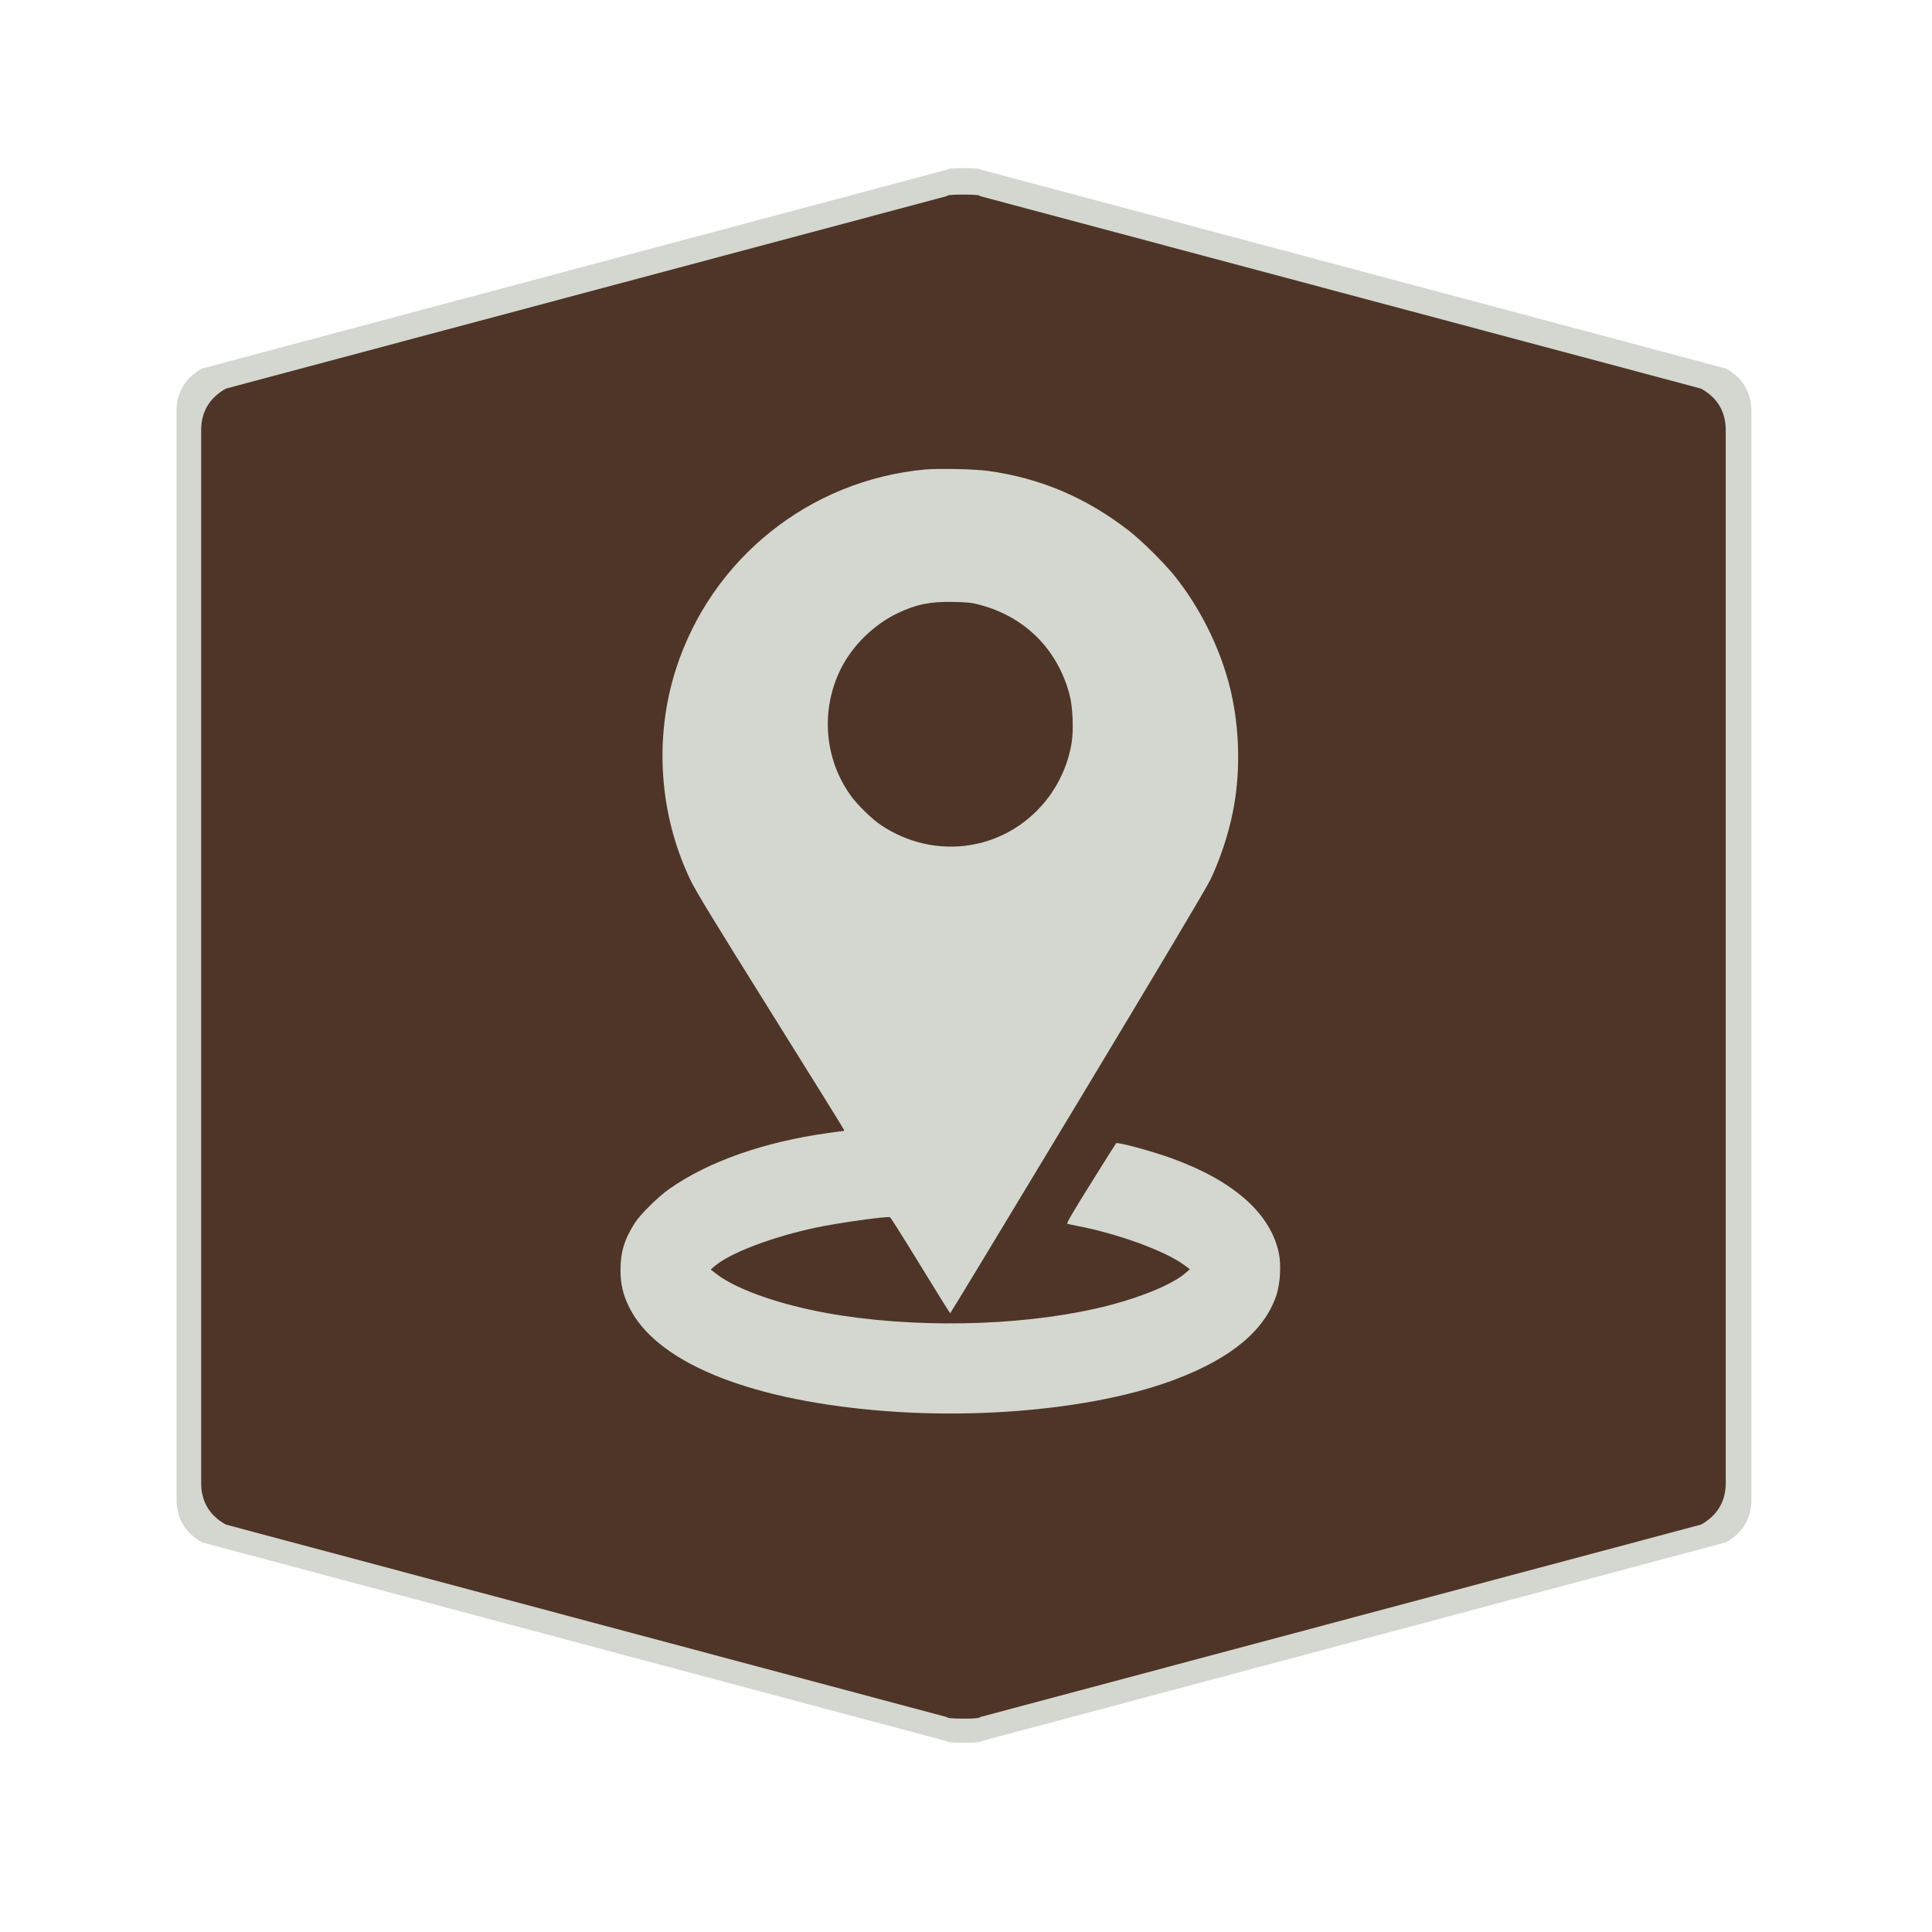 <?xml version="1.0" encoding="UTF-8" standalone="no"?>
<!-- Created with Inkscape (http://www.inkscape.org/) -->

<svg
   xmlns:dc="http://purl.org/dc/elements/1.1/"
   xmlns:cc="http://creativecommons.org/ns#"
   xmlns:rdf="http://www.w3.org/1999/02/22-rdf-syntax-ns#"
   xmlns:svg="http://www.w3.org/2000/svg"
   xmlns="http://www.w3.org/2000/svg"
   xmlns:sodipodi="http://sodipodi.sourceforge.net/DTD/sodipodi-0.dtd"
   xmlns:inkscape="http://www.inkscape.org/namespaces/inkscape"
   width="28.747"
   height="28.747"
   viewBox="0 0 7.606 7.606"
   version="1.1"
   id="svg4651"
   inkscape:version="0.92.4 5da689c313, 2019-01-14"
   sodipodi:docname="amber-map.svg">
  <defs
     id="defs4645" />
  <sodipodi:namedview
     id="base"
     pagecolor="#ffffff"
     bordercolor="#666666"
     borderopacity="1.0"
     inkscape:pageopacity="0.0"
     inkscape:pageshadow="2"
     inkscape:zoom="15.839192"
     inkscape:cx="-9.7148232"
     inkscape:cy="21.635484"
     inkscape:document-units="mm"
     inkscape:current-layer="layer1"
     showgrid="false"
     units="px"
     inkscape:window-width="1920"
     inkscape:window-height="1440"
     inkscape:window-x="0"
     inkscape:window-y="0"
     inkscape:window-maximized="0" />
  <g
     inkscape:label="Layer 1"
     inkscape:groupmode="layer"
     id="layer1"
     transform="translate(0,-289.394)">
    <path
       inkscape:connector-curvature="0"
       d="m 0.695,293.155 v -2.141 q 0,-0.113 0.1,-0.169 l 2.933,-0.783 q 0,-0.006 0.067,-0.006 0.067,0 0.067,0.006 l 2.933,0.783 q 0.1,0.056 0.1,0.169 v 4.283 q 0,0.113 -0.1,0.169 l -2.933,0.783 q 0,0.006 -0.067,0.006 -0.067,0 -0.067,-0.006 L 0.795,295.466 Q 0.695,295.409 0.695,295.297"
       id="path6-3"
       style="fill:#d3d7cf;fill-opacity:1;stroke:none;stroke-width:0.043" />
    <path
       inkscape:connector-curvature="0"
       d="m 0.792,293.16 v -2.072 q 0,-0.109 0.097,-0.164 l 2.839,-0.758 q 0,-0.006 0.065,-0.006 0.065,0 0.065,0.006 l 2.839,0.758 q 0.097,0.054 0.097,0.164 v 4.144 q 0,0.109 -0.097,0.164 l -2.839,0.758 q 0,0.006 -0.065,0.006 -0.065,0 -0.065,-0.006 l -2.839,-0.758 q -0.097,-0.054 -0.097,-0.164"
       id="path6"
       style="fill:#4f3527;fill-opacity:1;stroke:none;stroke-width:0.042" />
    <g
       id="g821"
       transform="matrix(3.7966608e-4,0,0,-3.7966608e-4,2.439,294.959)"
       style="fill:#d3d7cf;fill-opacity:1;stroke:none">
      <path
         id="path819"
         d="M 3165,9789 C 1967,9677 953,8864 585,7720 356,7008 411,6210 734,5535 c 57,-119 236,-412 830,-1363 416,-666 759,-1218 762,-1227 4,-8 1,-15 -5,-15 -6,0 -77,-9 -159,-21 C 1496,2816 922,2614 517,2330 405,2252 219,2069 161,1980 53,1813 10,1676 10,1490 10,1343 34,1238 99,1105 373,545 1292,158 2635,36 3763,-67 4988,58 5770,357 c 577,219 923,509 1042,873 39,121 50,309 25,432 -86,412 -466,750 -1109,984 -210,76 -564,172 -579,157 -4,-5 -123,-192 -263,-418 -176,-281 -252,-411 -244,-416 7,-3 54,-14 103,-23 417,-79 911,-259 1108,-404 l 61,-45 -41,-36 C 5746,1348 5439,1217 5088,1125 4299,919 3224,877 2305,1016 1742,1101 1224,1274 999,1452 l -53,41 40,35 c 158,137 597,304 1054,401 227,48 734,119 765,107 6,-2 148,-227 315,-500 167,-273 306,-496 309,-496 3,0 597,981 1319,2180 838,1391 1337,2229 1378,2314 100,209 186,466 233,701 76,376 74,793 -4,1181 -90,445 -309,908 -602,1273 -106,132 -346,369 -473,467 -445,344 -917,544 -1461,619 -138,19 -516,27 -654,14 z m 567,-1402 c 473,-124 811,-463 935,-935 34,-130 43,-372 19,-509 -94,-539 -517,-962 -1049,-1048 -319,-52 -646,21 -922,204 -93,61 -248,212 -317,308 -276,384 -315,890 -103,1316 121,242 343,459 590,577 192,91 338,121 575,116 148,-3 190,-7 272,-29 z"
         inkscape:connector-curvature="0"
         style="fill:#d3d7cf;fill-opacity:1" />
    </g>
  </g>
</svg>
